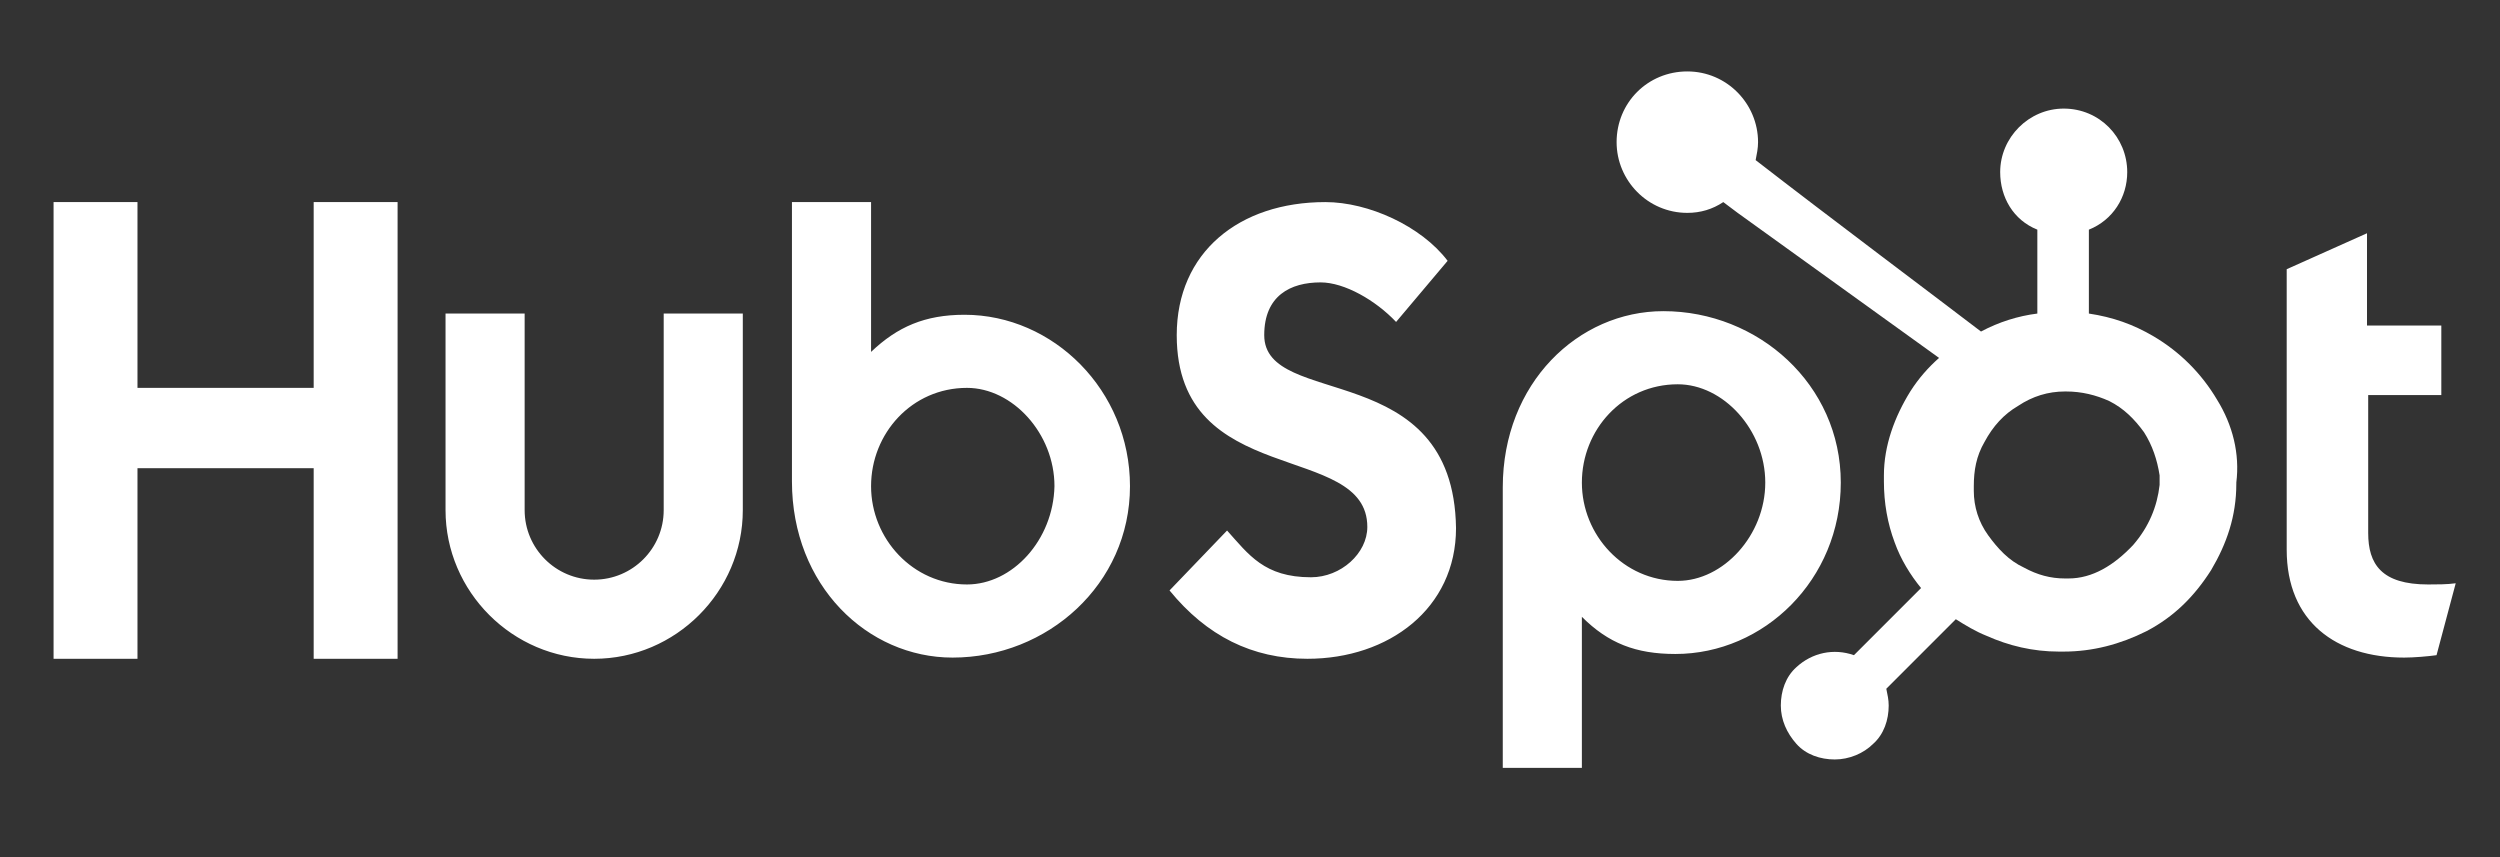 <svg width="140" height="48" viewBox="0 0 140 48" fill="none" xmlns="http://www.w3.org/2000/svg">
<rect x="0" y="0" width="140" height="48" fill="#333333" stroke="none"/>
<path d="M3 11.317H7.699V21.721H17.566V11.317H22.265V36.892H17.566V26.219H7.699V36.892H3V11.317ZM37.167 28.568C37.167 30.716 35.422 32.461 33.274 32.461C31.125 32.461 29.38 30.716 29.38 28.568V17.559H24.95V28.568C24.95 33.133 28.709 36.892 33.274 36.892C37.838 36.892 41.597 33.133 41.597 28.568V17.559H37.167V28.568ZM54.015 17.627C51.8 17.627 50.256 18.298 48.78 19.707V11.317H44.349V26.957C44.349 32.797 48.578 36.825 53.344 36.825C58.647 36.825 63.279 32.73 63.279 27.226C63.279 21.855 58.983 17.627 54.015 17.627ZM54.15 32.73C51.129 32.73 48.78 30.179 48.78 27.226C48.78 24.272 51.062 21.721 54.15 21.721C56.7 21.721 59.05 24.272 59.05 27.226C58.983 30.246 56.7 32.73 54.15 32.73ZM70.797 18.768C70.797 16.552 72.274 15.814 73.952 15.814C75.294 15.814 77.04 16.821 78.181 18.029L81.067 14.606C79.59 12.659 76.637 11.317 74.22 11.317C69.387 11.317 65.897 14.136 65.897 18.768C65.897 27.427 76.57 24.675 76.57 29.508C76.57 30.985 75.093 32.327 73.415 32.327C70.797 32.327 69.924 31.052 68.716 29.709L65.494 33.065C67.575 35.616 70.126 36.892 73.213 36.892C77.778 36.892 81.537 34.072 81.537 29.575C81.403 19.976 70.797 22.93 70.797 18.768ZM93.15 17.425C88.384 17.425 84.155 21.453 84.155 27.293V43H88.585V34.542C90.062 36.019 91.606 36.623 93.821 36.623C98.788 36.623 103.084 32.461 103.084 27.024C103.084 21.52 98.453 17.425 93.15 17.425ZM93.955 32.529C90.934 32.529 88.585 29.978 88.585 27.024C88.585 24.071 90.867 21.52 93.955 21.52C96.506 21.52 98.855 24.071 98.855 27.024C98.855 29.978 96.506 32.529 93.955 32.529ZM135.976 32.73C133.358 32.73 132.619 31.589 132.619 29.843V22.124H136.714V18.231H132.552V13.062L128.055 15.076V30.783C128.055 34.811 130.807 36.825 134.633 36.825C135.17 36.825 135.976 36.757 136.446 36.69L137.52 32.663C137.05 32.73 136.446 32.73 135.976 32.73Z" fill="white"/>
<path d="M124.16 22.392C123.287 20.916 122.079 19.707 120.602 18.835C119.461 18.163 118.32 17.761 116.977 17.559V12.861C118.32 12.324 119.125 11.048 119.125 9.639C119.125 7.692 117.581 6.081 115.568 6.081C113.621 6.081 112.01 7.692 112.01 9.639C112.01 11.048 112.748 12.324 114.091 12.861V17.559C113.017 17.694 111.943 18.029 110.936 18.566C108.922 17.022 102.21 11.988 98.316 8.967C98.383 8.632 98.451 8.296 98.451 7.96C98.451 5.812 96.705 4 94.49 4C92.275 4 90.53 5.745 90.53 7.96C90.53 10.108 92.275 11.921 94.49 11.921C95.229 11.921 95.9 11.719 96.504 11.317L97.309 11.921L108.587 20.043C107.982 20.58 107.445 21.184 106.975 21.923C106.103 23.332 105.499 24.943 105.499 26.621V26.957C105.499 28.165 105.7 29.306 106.103 30.38C106.439 31.32 106.976 32.193 107.58 32.931L103.821 36.69C102.679 36.288 101.471 36.556 100.599 37.361C99.994 37.898 99.726 38.704 99.726 39.509C99.726 40.315 100.062 41.053 100.599 41.657C101.136 42.262 101.941 42.53 102.747 42.53C103.552 42.53 104.358 42.194 104.895 41.657C105.499 41.12 105.767 40.315 105.767 39.509C105.767 39.174 105.7 38.905 105.633 38.57L109.526 34.676C110.063 35.012 110.6 35.348 111.272 35.616C112.48 36.153 113.822 36.489 115.299 36.489H115.568C117.179 36.489 118.723 36.086 120.199 35.348C121.743 34.542 122.884 33.401 123.824 31.924C124.697 30.448 125.234 28.904 125.234 27.091V27.024C125.435 25.413 125.032 23.802 124.16 22.392ZM119.461 30.515C118.387 31.656 117.179 32.394 115.836 32.394H115.635C114.829 32.394 114.091 32.193 113.352 31.79C112.48 31.387 111.876 30.716 111.339 29.978C110.802 29.239 110.533 28.367 110.533 27.494V27.225C110.533 26.353 110.667 25.547 111.137 24.742C111.607 23.869 112.211 23.198 113.017 22.728C113.822 22.191 114.695 21.923 115.635 21.923H115.702C116.574 21.923 117.38 22.124 118.118 22.459C118.924 22.862 119.528 23.466 120.065 24.205C120.535 24.943 120.803 25.749 120.938 26.621C120.938 26.823 120.938 27.024 120.938 27.158C120.803 28.367 120.333 29.508 119.461 30.515Z" fill="white"/>
</svg>
